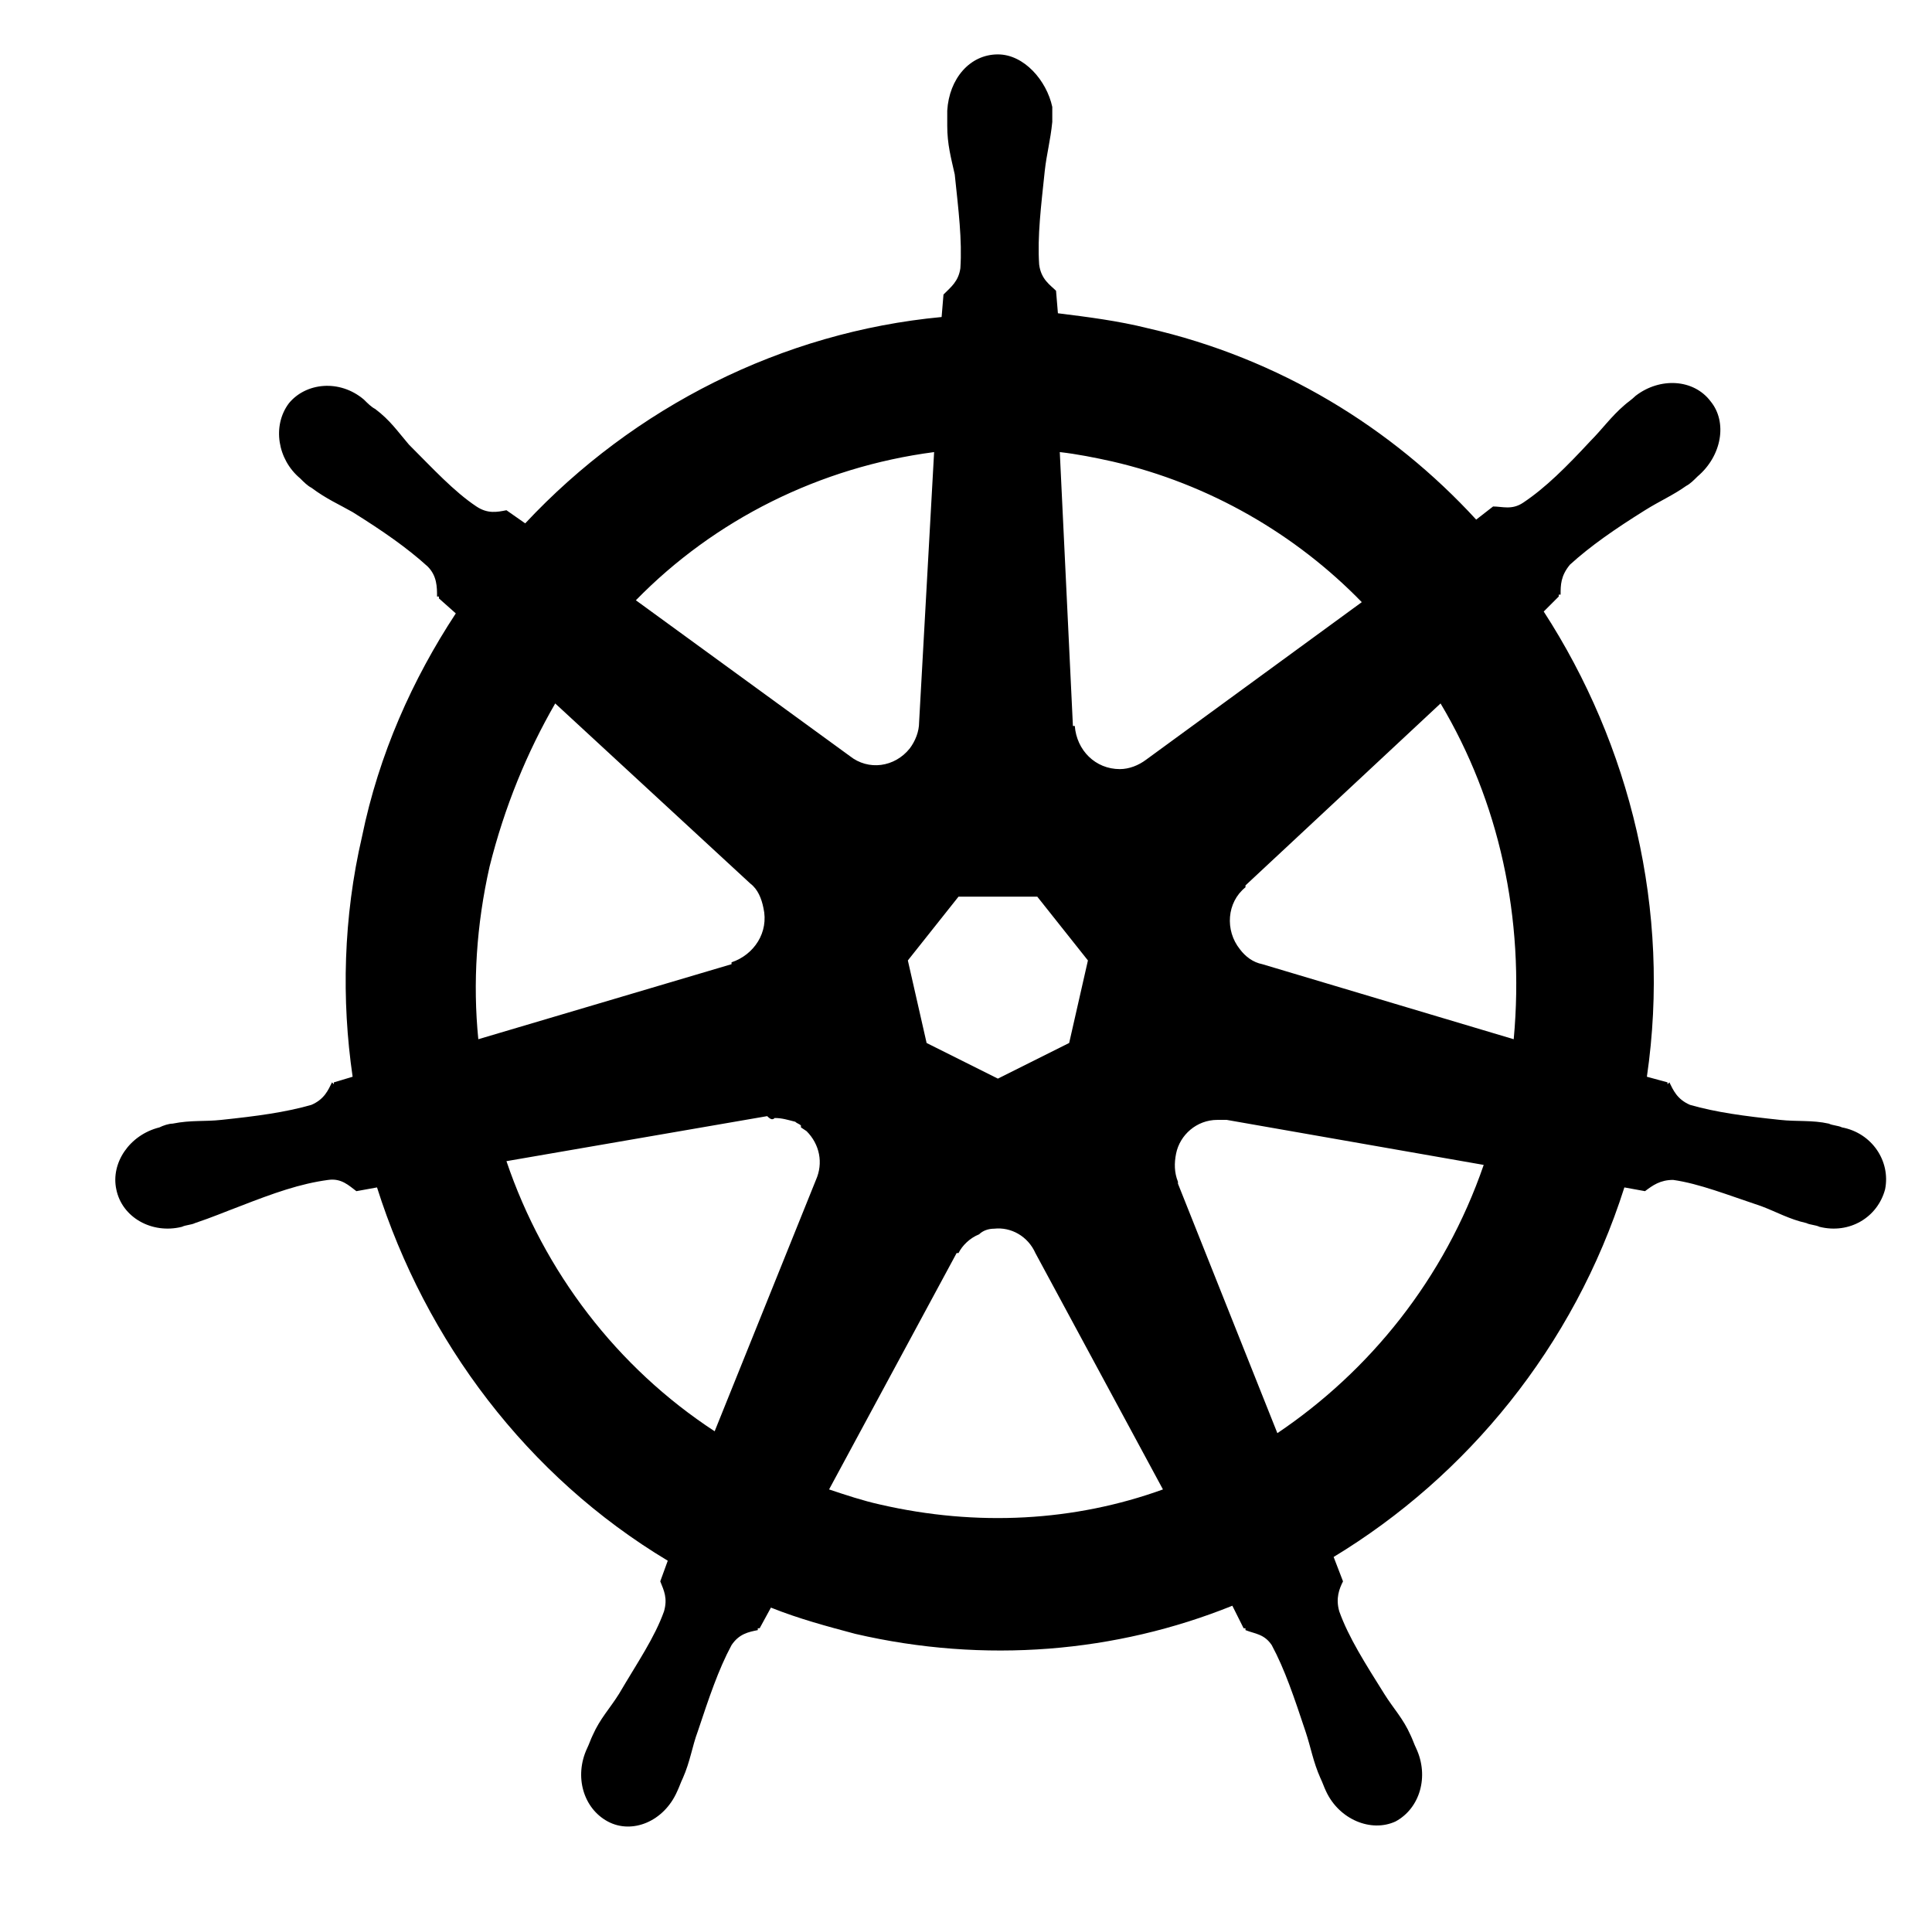 <?xml version="1.0" encoding="utf-8"?>
<!-- Generator: Adobe Illustrator 18.1.1, SVG Export Plug-In . SVG Version: 6.00 Build 0)  -->
<svg version="1.1" id="Layer_1" xmlns="http://www.w3.org/2000/svg" xmlns:xlink="http://www.w3.org/1999/xlink" x="0px" y="0px"
	 viewBox="-424 334.7 103 102.3" enable-background="new -424 334.7 103 102.3" xml:space="preserve">
<path d="M-370.8,337.6c-1.5,0-2.6,1.3-2.7,3h0c0,0.2,0,0.6,0,0.8c0,1,0.2,1.7,0.4,2.6c0.2,1.9,0.4,3.5,0.3,5c-0.1,0.7-0.5,1-0.9,1.4
	l0.1,0h-0.1v0l-0.1,1.2c-8.5,0.8-16.4,4.8-22.2,11l-1-0.7l0,0.1l0-0.1c-0.5,0.1-1,0.2-1.6-0.2c-1.2-0.8-2.3-2-3.6-3.3
	c-0.6-0.7-1-1.3-1.8-1.9c-0.2-0.1-0.4-0.3-0.6-0.5c0,0,0,0,0,0c-1.3-1.1-3.1-0.9-4,0.2c-0.9,1.2-0.6,3,0.6,4l0,0
	c0.2,0.2,0.4,0.4,0.6,0.5c0.8,0.6,1.5,0.9,2.2,1.3c1.6,1,2.9,1.9,4,2.9c0.5,0.5,0.5,1.1,0.5,1.6l0.1,0l0,0.1l0.9,0.8
	c-2.3,3.5-4.1,7.5-5,11.9c-1,4.3-1.1,8.7-0.5,12.8l-1,0.3l0,0.1l-0.1-0.1c-0.2,0.4-0.4,0.9-1.1,1.2c-1.4,0.4-2.9,0.6-4.8,0.8
	c-0.9,0.1-1.6,0-2.6,0.2c-0.2,0-0.5,0.1-0.7,0.2c0,0,0,0,0,0c0,0,0,0,0,0c0,0,0,0,0,0v0c-1.6,0.4-2.6,1.9-2.3,3.3
	c0.3,1.5,1.9,2.4,3.5,2v0c0,0,0,0,0,0c0,0,0,0,0,0c0.2-0.1,0.5-0.1,0.7-0.2c0.9-0.3,1.6-0.6,2.4-0.9c1.8-0.7,3.2-1.2,4.7-1.4
	c0.7-0.1,1.1,0.3,1.5,0.6l0-0.1l0,0.1l1.1-0.2c2.6,8.2,8,15.4,15.5,19.9l-0.4,1.1l0.1,0l-0.1,0c0.2,0.5,0.4,0.9,0.2,1.6
	c-0.5,1.4-1.4,2.7-2.4,4.4c-0.5,0.8-1,1.3-1.4,2.2c-0.1,0.2-0.2,0.5-0.3,0.7c0,0,0,0,0,0c0,0,0,0,0,0c0,0,0,0,0,0h0
	c-0.7,1.5-0.2,3.2,1.1,3.9c1.3,0.7,3,0,3.7-1.6c0,0,0,0,0,0c0.1-0.2,0.2-0.5,0.3-0.7c0.4-0.9,0.5-1.7,0.8-2.5
	c0.6-1.8,1.1-3.3,1.8-4.6c0.4-0.6,0.9-0.7,1.4-0.8l0-0.1l0.1,0l0.6-1.1c1.5,0.6,3,1,4.5,1.4c6.9,1.6,13.9,1,20.1-1.5l0.6,1.2l0.1,0
	l0,0.1c0.5,0.2,1,0.2,1.4,0.8c0.7,1.3,1.2,2.8,1.8,4.6c0.3,0.9,0.4,1.6,0.8,2.5c0.1,0.2,0.2,0.5,0.3,0.7c0,0,0,0,0,0
	c0.7,1.5,2.4,2.2,3.7,1.6c1.3-0.7,1.8-2.4,1.1-3.9l0,0c0,0,0,0,0,0c0,0,0,0,0,0c-0.1-0.2-0.2-0.5-0.3-0.7c-0.4-0.9-0.9-1.4-1.4-2.2
	c-1-1.6-1.9-3-2.4-4.4c-0.2-0.7,0-1.2,0.2-1.6l-0.1,0l0.1,0l-0.5-1.3c7.1-4.3,12.8-11.2,15.5-19.7l1.1,0.2l0-0.1l0,0.1
	c0.4-0.3,0.8-0.6,1.5-0.6c1.4,0.2,2.9,0.8,4.7,1.4c0.8,0.3,1.5,0.7,2.4,0.9c0.2,0.1,0.5,0.1,0.7,0.2c0,0,0,0,0,0c0,0,0,0,0,0
	c0,0,0,0,0,0v0c1.6,0.4,3.1-0.5,3.5-2c0.3-1.5-0.7-3-2.3-3.3v0c0,0,0,0,0,0c0,0,0,0,0,0c-0.2-0.1-0.5-0.1-0.7-0.2
	c-0.9-0.2-1.7-0.1-2.6-0.2c-1.9-0.2-3.4-0.4-4.8-0.8c-0.7-0.3-0.9-0.8-1.1-1.2l-0.1,0.1l0-0.1l-1.1-0.3c1.3-8.9-0.9-17.7-5.5-24.8
	l0.8-0.8l0-0.1l0.1,0c0-0.5,0-1,0.5-1.6c1.1-1,2.4-1.9,4-2.9c0.8-0.5,1.5-0.8,2.2-1.3c0.2-0.1,0.4-0.3,0.6-0.5c0,0,0,0,0,0
	c1.3-1.1,1.6-2.9,0.7-4c-0.9-1.2-2.7-1.3-4-0.3l0,0c-0.2,0.2-0.5,0.4-0.6,0.5c-0.7,0.6-1.2,1.3-1.8,1.9c-1.3,1.4-2.4,2.5-3.6,3.3
	c-0.6,0.4-1.1,0.2-1.6,0.2l0,0.1l0-0.1l-0.9,0.7c-4.5-4.9-10.5-8.6-17.5-10.2c-1.6-0.4-3.2-0.6-4.8-0.8l-0.1-1.2v0h-0.1l0.1,0
	c-0.3-0.3-0.8-0.6-0.9-1.4c-0.1-1.5,0.1-3.1,0.3-5c0.1-0.9,0.3-1.6,0.4-2.6c0-0.2,0-0.6,0-0.8h0C-368.2,339-369.4,337.6-370.8,337.6
	L-370.8,337.6z M-367.5,358.8c0.9,0.1,1.9,0.3,2.8,0.5c5.2,1.2,9.8,3.9,13.3,7.5l-11.5,8.4l0,0c-0.4,0.3-0.9,0.5-1.4,0.5
	c-1.3,0-2.3-1-2.4-2.3l-0.1,0L-367.5,358.8L-367.5,358.8z M-374.2,358.8l-0.8,14.4l0,0c0,0.5-0.2,1-0.5,1.4c-0.8,1-2.2,1.2-3.2,0.4
	l0,0l-11.4-8.3C-385.9,362.4-380.3,359.6-374.2,358.8L-374.2,358.8z M-394.4,372.2l10.4,9.6l0,0c0.4,0.3,0.6,0.8,0.7,1.3
	c0.3,1.3-0.5,2.5-1.7,2.9l0,0.1l-13.5,4c-0.3-3-0.1-6.1,0.6-9.2C-397.1,377.7-395.9,374.8-394.4,372.2L-394.4,372.2z M-347.2,372.2
	c3.1,5.2,4.5,11.4,3.9,17.9l-13.4-4l0,0c-0.5-0.1-0.9-0.4-1.2-0.8c-0.8-1-0.7-2.5,0.3-3.3l0-0.1L-347.2,372.2L-347.2,372.2z
	 M-372.9,382.5h4.2l2.7,3.4l-1,4.4l-3.8,1.9l-3.8-1.9l-1-4.4L-372.9,382.5L-372.9,382.5z M-382.7,394.3c0.4,0,0.7,0.1,1.1,0.2
	c0.1,0.1,0.2,0.1,0.3,0.2v0.1l0.3,0.2c0.7,0.7,0.9,1.7,0.5,2.6l0,0l-5.4,13.4c-5.2-3.4-9.1-8.5-11.1-14.4l13.9-2.4l0,0
	C-382.9,394.4-382.8,394.4-382.7,394.3L-382.7,394.3z M-359.1,394.4c0.2,0,0.3,0,0.5,0l0,0l13.7,2.4c-2.1,6.1-6.1,11-11,14.3
	l-5.3-13.3l0-0.1c-0.2-0.5-0.2-1-0.1-1.5C-361.1,395.2-360.2,394.4-359.1,394.4L-359.1,394.4z M-371,400.2c0.9-0.1,1.8,0.4,2.2,1.3
	v0h0l6.8,12.6c-4.7,1.7-9.9,2-15.1,0.8c-0.9-0.2-1.8-0.5-2.7-0.8l6.8-12.6h0.1c0.2-0.4,0.6-0.8,1.1-1
	C-371.6,400.3-371.3,400.2-371,400.2L-371,400.2z"/>
</svg>
